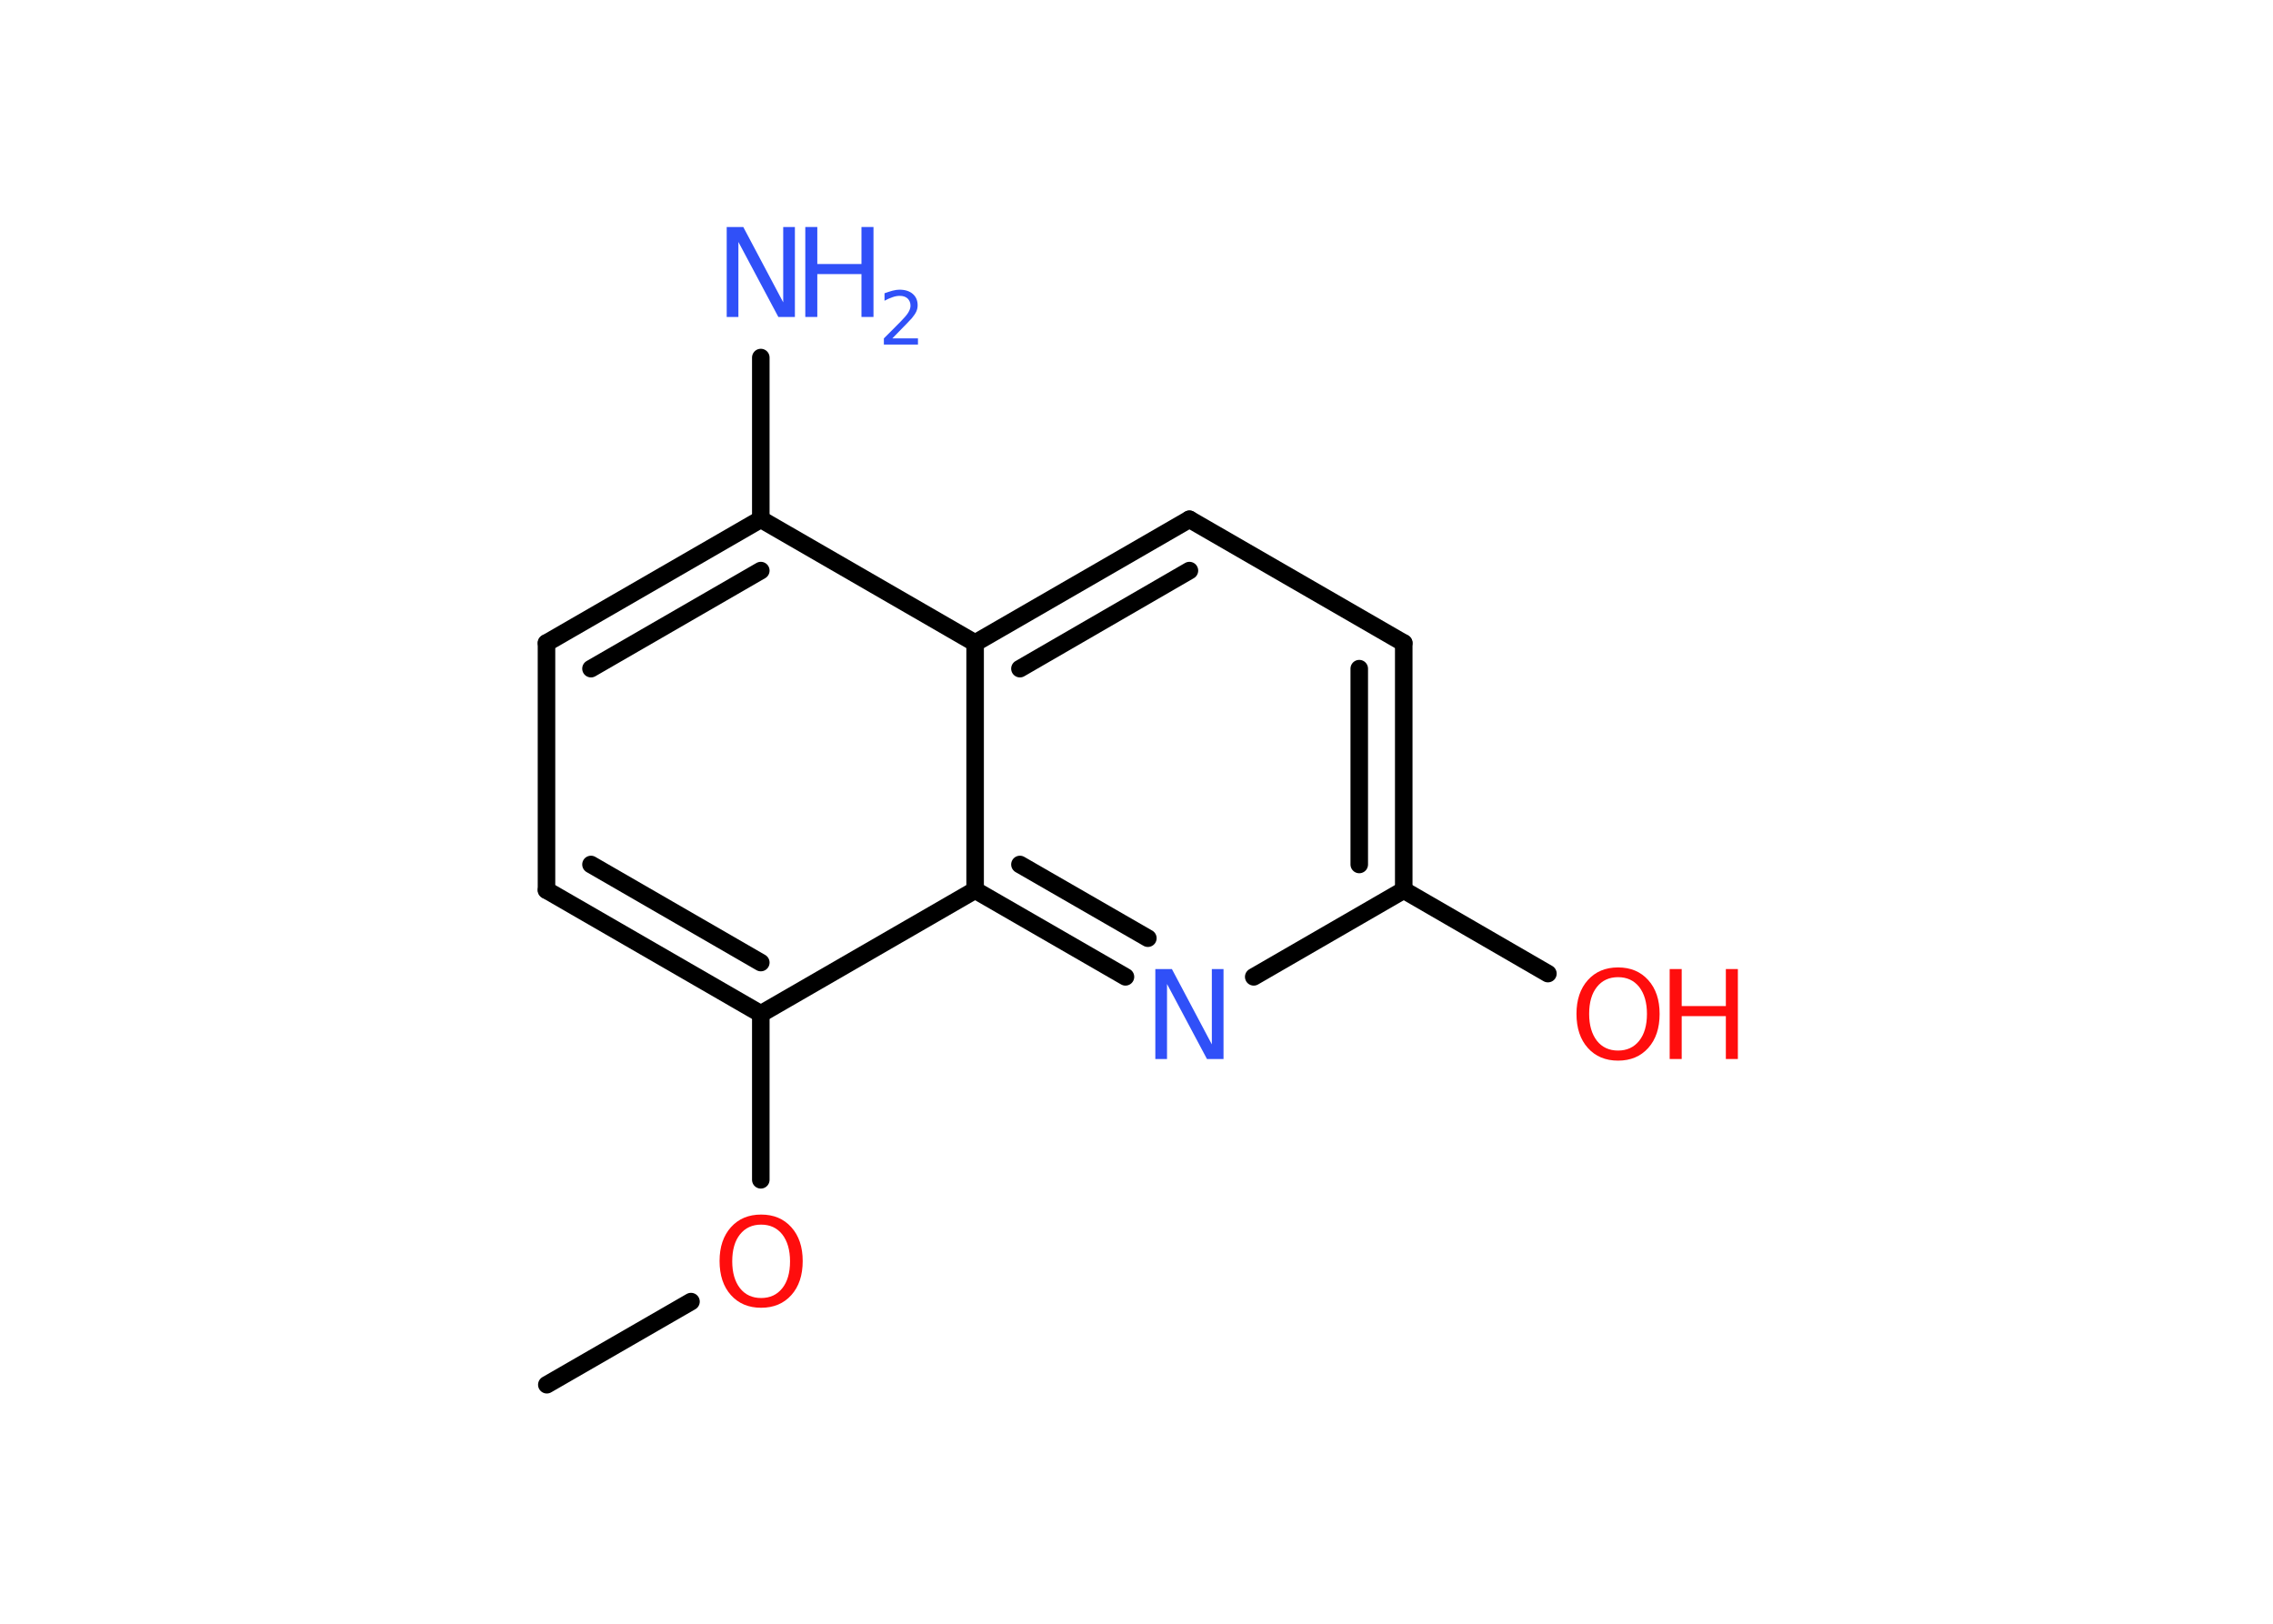 <?xml version='1.0' encoding='UTF-8'?>
<!DOCTYPE svg PUBLIC "-//W3C//DTD SVG 1.1//EN" "http://www.w3.org/Graphics/SVG/1.1/DTD/svg11.dtd">
<svg version='1.2' xmlns='http://www.w3.org/2000/svg' xmlns:xlink='http://www.w3.org/1999/xlink' width='70.0mm' height='50.0mm' viewBox='0 0 70.0 50.0'>
  <desc>Generated by the Chemistry Development Kit (http://github.com/cdk)</desc>
  <g stroke-linecap='round' stroke-linejoin='round' stroke='#000000' stroke-width='.54' fill='#3050F8'>
    <rect x='.0' y='.0' width='70.0' height='50.0' fill='#FFFFFF' stroke='none'/>
    <g id='mol1' class='mol'>
      <line id='mol1bnd1' class='bond' x1='16.84' y1='42.64' x2='21.28' y2='40.08'/>
      <line id='mol1bnd2' class='bond' x1='23.43' y1='36.33' x2='23.43' y2='31.22'/>
      <g id='mol1bnd3' class='bond'>
        <line x1='16.83' y1='27.41' x2='23.43' y2='31.22'/>
        <line x1='18.2' y1='26.62' x2='23.43' y2='29.64'/>
      </g>
      <line id='mol1bnd4' class='bond' x1='16.83' y1='27.41' x2='16.83' y2='19.8'/>
      <g id='mol1bnd5' class='bond'>
        <line x1='23.43' y1='15.99' x2='16.83' y2='19.8'/>
        <line x1='23.43' y1='17.57' x2='18.2' y2='20.59'/>
      </g>
      <line id='mol1bnd6' class='bond' x1='23.43' y1='15.99' x2='23.43' y2='11.01'/>
      <line id='mol1bnd7' class='bond' x1='23.43' y1='15.99' x2='30.03' y2='19.8'/>
      <g id='mol1bnd8' class='bond'>
        <line x1='36.63' y1='15.99' x2='30.03' y2='19.8'/>
        <line x1='36.63' y1='17.57' x2='31.41' y2='20.59'/>
      </g>
      <line id='mol1bnd9' class='bond' x1='36.63' y1='15.99' x2='43.23' y2='19.8'/>
      <g id='mol1bnd10' class='bond'>
        <line x1='43.23' y1='27.41' x2='43.23' y2='19.8'/>
        <line x1='41.86' y1='26.62' x2='41.86' y2='20.59'/>
      </g>
      <line id='mol1bnd11' class='bond' x1='43.23' y1='27.41' x2='47.67' y2='29.98'/>
      <line id='mol1bnd12' class='bond' x1='43.23' y1='27.41' x2='38.61' y2='30.08'/>
      <g id='mol1bnd13' class='bond'>
        <line x1='30.03' y1='27.41' x2='34.66' y2='30.08'/>
        <line x1='31.41' y1='26.62' x2='35.35' y2='28.89'/>
      </g>
      <line id='mol1bnd14' class='bond' x1='23.43' y1='31.22' x2='30.03' y2='27.41'/>
      <line id='mol1bnd15' class='bond' x1='30.03' y1='19.8' x2='30.03' y2='27.41'/>
      <path id='mol1atm2' class='atom' d='M23.44 37.71q-.41 .0 -.65 .3q-.24 .3 -.24 .83q.0 .52 .24 .83q.24 .3 .65 .3q.41 .0 .65 -.3q.24 -.3 .24 -.83q.0 -.52 -.24 -.83q-.24 -.3 -.65 -.3zM23.44 37.4q.58 .0 .93 .39q.35 .39 .35 1.04q.0 .66 -.35 1.05q-.35 .39 -.93 .39q-.58 .0 -.93 -.39q-.35 -.39 -.35 -1.05q.0 -.65 .35 -1.04q.35 -.39 .93 -.39z' stroke='none' fill='#FF0D0D'/>
      <g id='mol1atm7' class='atom'>
        <path d='M22.39 6.99h.5l1.23 2.32v-2.32h.36v2.77h-.51l-1.23 -2.31v2.31h-.36v-2.77z' stroke='none'/>
        <path d='M24.8 6.99h.37v1.14h1.36v-1.14h.37v2.77h-.37v-1.32h-1.36v1.32h-.37v-2.77z' stroke='none'/>
        <path d='M27.49 10.42h.78v.19h-1.05v-.19q.13 -.13 .35 -.35q.22 -.22 .28 -.29q.11 -.12 .15 -.21q.04 -.08 .04 -.16q.0 -.13 -.09 -.22q-.09 -.08 -.24 -.08q-.11 .0 -.22 .04q-.12 .04 -.25 .11v-.23q.14 -.05 .25 -.08q.12 -.03 .21 -.03q.26 .0 .41 .13q.15 .13 .15 .35q.0 .1 -.04 .19q-.04 .09 -.14 .21q-.03 .03 -.18 .19q-.15 .15 -.42 .43z' stroke='none'/>
      </g>
      <g id='mol1atm12' class='atom'>
        <path d='M49.83 30.09q-.41 .0 -.65 .3q-.24 .3 -.24 .83q.0 .52 .24 .83q.24 .3 .65 .3q.41 .0 .65 -.3q.24 -.3 .24 -.83q.0 -.52 -.24 -.83q-.24 -.3 -.65 -.3zM49.83 29.79q.58 .0 .93 .39q.35 .39 .35 1.04q.0 .66 -.35 1.05q-.35 .39 -.93 .39q-.58 .0 -.93 -.39q-.35 -.39 -.35 -1.05q.0 -.65 .35 -1.04q.35 -.39 .93 -.39z' stroke='none' fill='#FF0D0D'/>
        <path d='M51.42 29.84h.37v1.14h1.36v-1.14h.37v2.77h-.37v-1.32h-1.36v1.32h-.37v-2.77z' stroke='none' fill='#FF0D0D'/>
      </g>
      <path id='mol1atm13' class='atom' d='M35.59 29.84h.5l1.23 2.32v-2.32h.36v2.77h-.51l-1.23 -2.31v2.31h-.36v-2.77z' stroke='none'/>
    </g>
  </g>
</svg>
